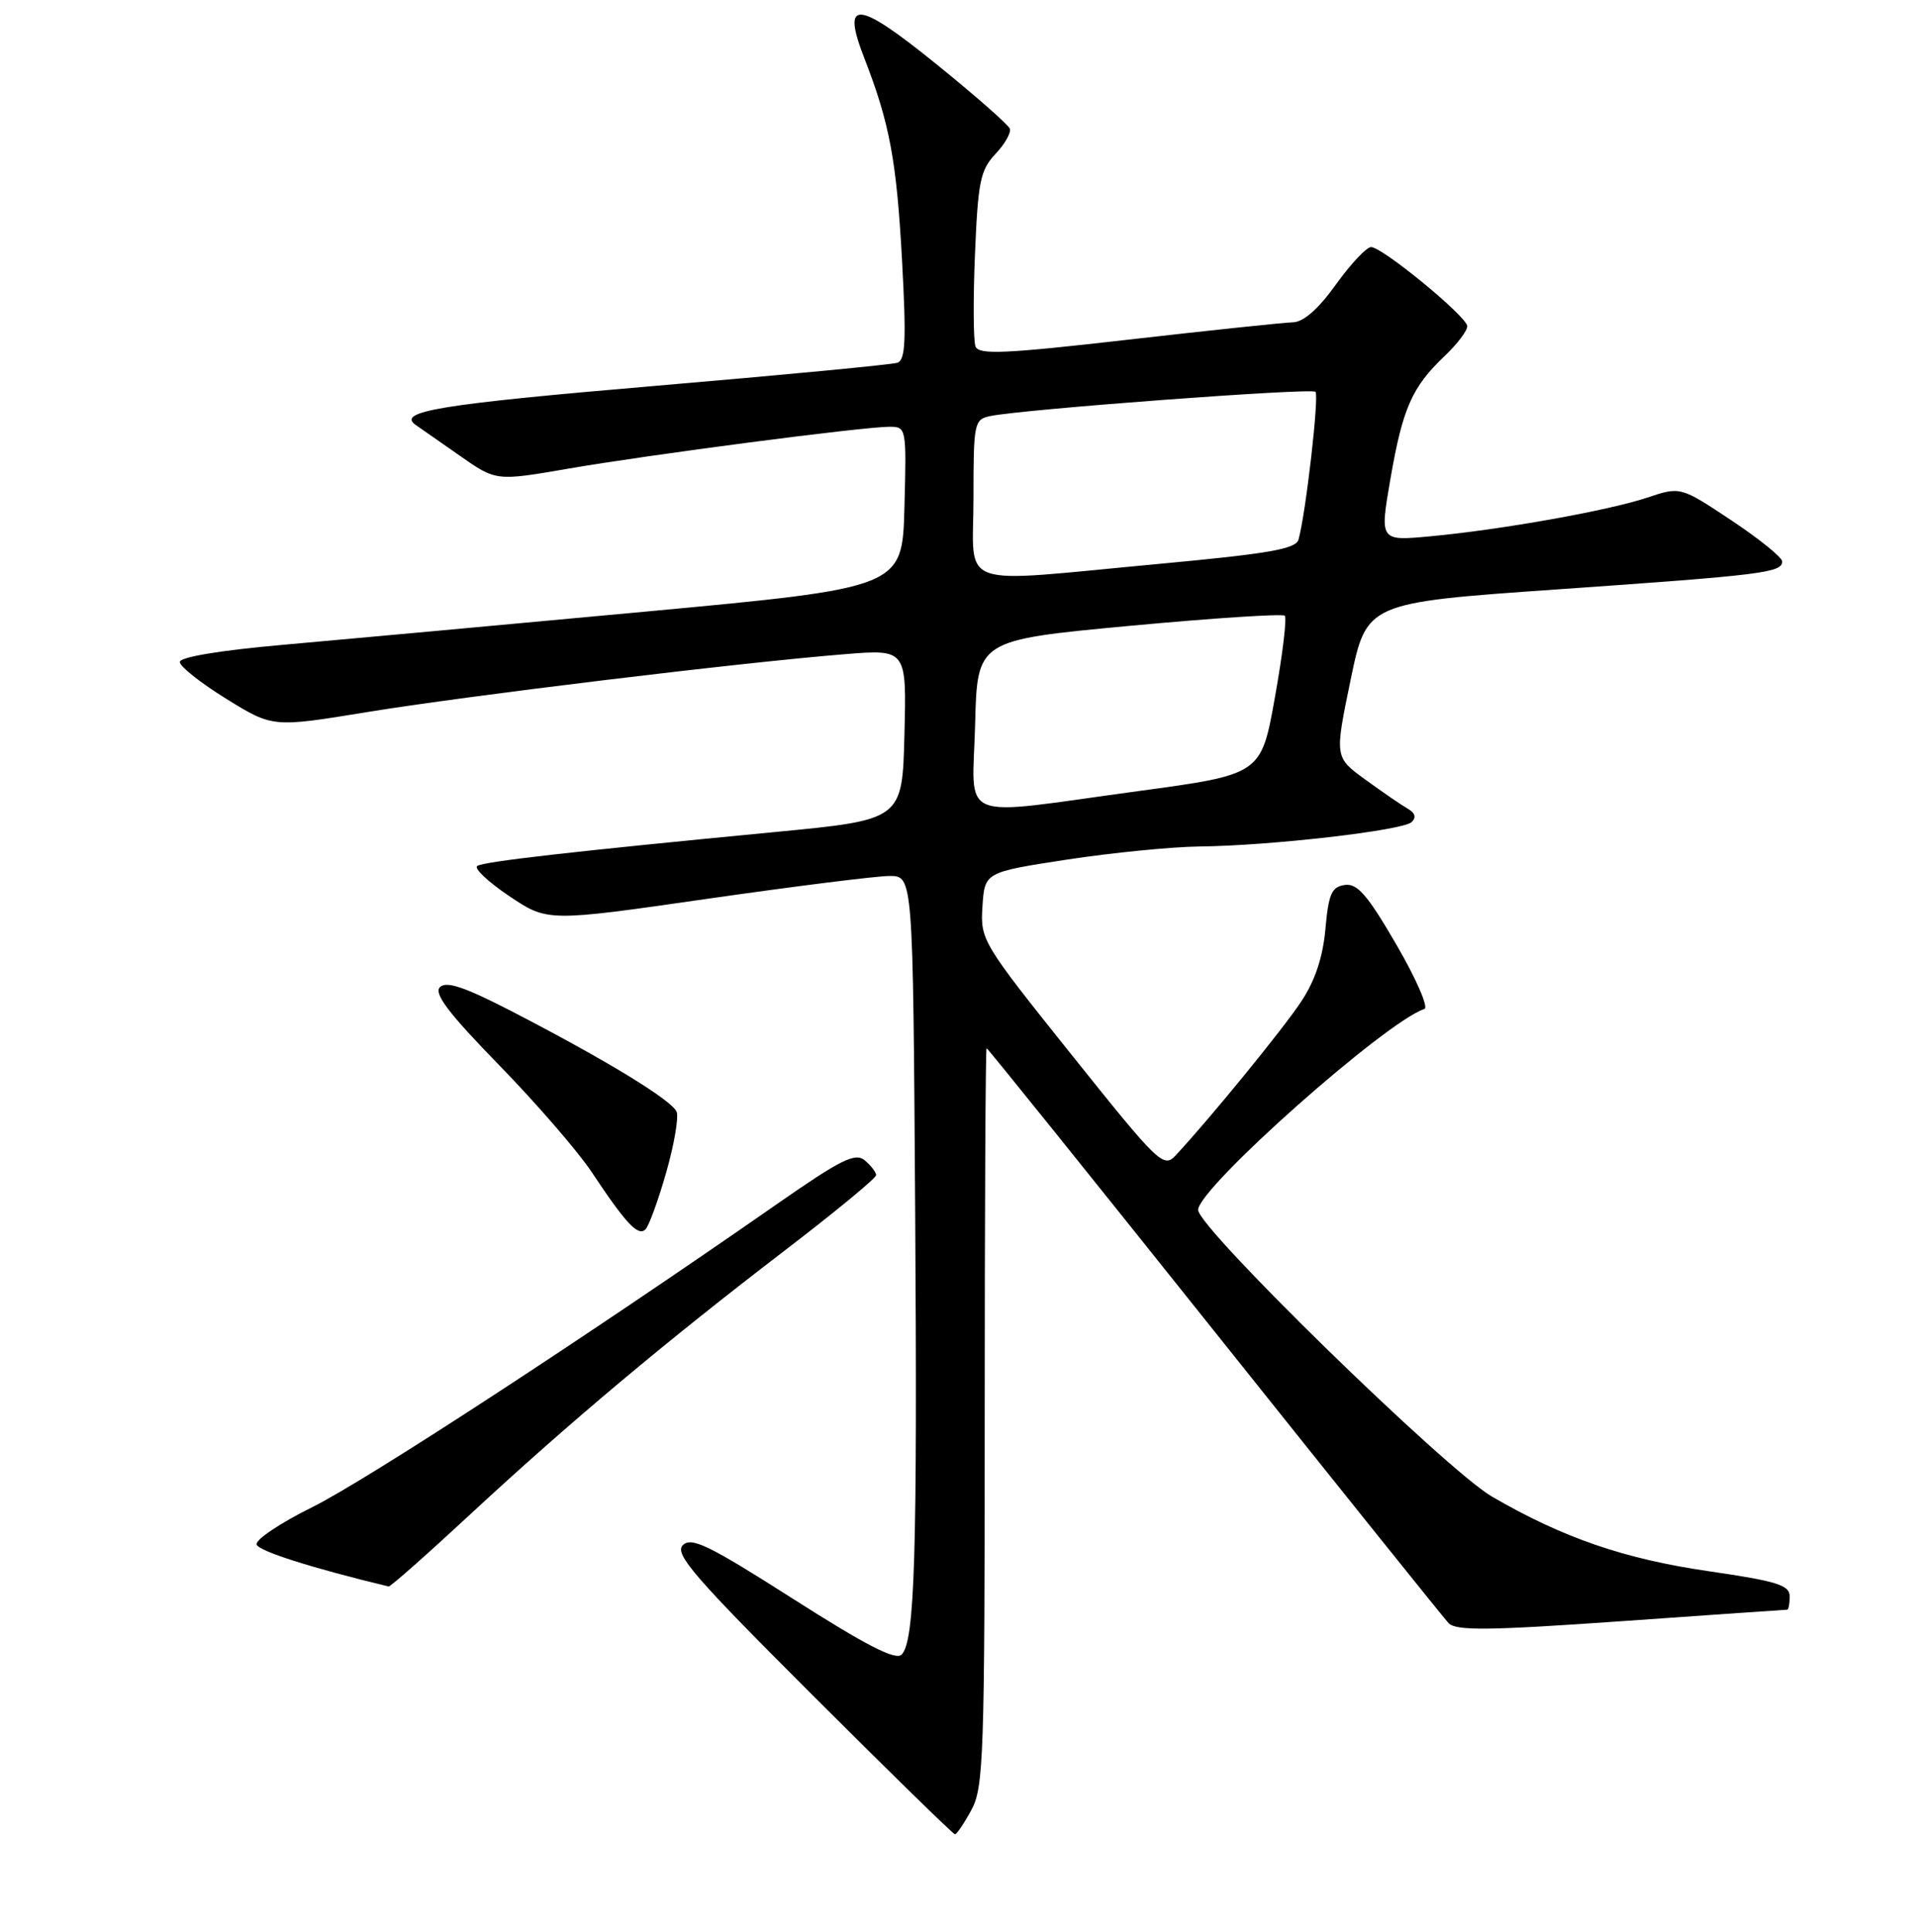 <?xml version="1.0" encoding="UTF-8" standalone="no"?>
<!DOCTYPE svg PUBLIC "-//W3C//DTD SVG 1.1//EN" "http://www.w3.org/Graphics/SVG/1.1/DTD/svg11.dtd" >
<svg xmlns="http://www.w3.org/2000/svg" xmlns:xlink="http://www.w3.org/1999/xlink" version="1.1" viewBox="0 0 256 258">
 <g >
 <path fill="currentColor"
d=" M 129.72 241.75 C 131.36 238.76 131.50 234.54 131.50 189.25 C 131.50 162.16 131.61 140.00 131.75 140.00 C 131.89 140.00 145.55 156.99 162.12 177.75 C 178.68 198.51 192.78 216.08 193.44 216.79 C 194.42 217.83 198.70 217.79 216.48 216.54 C 228.49 215.69 238.47 215.00 238.66 215.00 C 238.85 215.00 239.00 214.20 239.00 213.22 C 239.00 211.72 237.31 211.19 228.25 209.87 C 216.92 208.23 208.68 205.39 199.22 199.88 C 193.08 196.29 160.00 164.02 160.00 161.60 C 160.00 158.70 184.99 136.50 190.22 134.76 C 190.80 134.57 189.11 130.70 186.47 126.16 C 182.62 119.53 181.26 117.96 179.59 118.20 C 177.83 118.45 177.42 119.38 177.00 124.07 C 176.66 127.86 175.62 130.98 173.76 133.78 C 171.33 137.46 161.59 149.39 157.00 154.32 C 155.38 156.06 154.75 155.45 143.10 140.88 C 131.12 125.90 130.91 125.55 131.20 121.06 C 131.50 116.50 131.50 116.50 142.50 114.81 C 148.55 113.89 156.52 113.10 160.21 113.06 C 169.56 112.97 187.29 110.93 188.50 109.81 C 189.16 109.20 188.99 108.58 188.00 108.02 C 187.18 107.55 184.64 105.81 182.36 104.15 C 178.22 101.15 178.22 101.15 180.36 90.82 C 182.50 80.50 182.50 80.50 208.00 78.72 C 235.37 76.81 238.00 76.49 238.00 74.99 C 238.00 74.45 234.94 71.98 231.21 69.50 C 224.41 64.98 224.41 64.98 219.96 66.47 C 214.74 68.21 200.45 70.76 190.93 71.64 C 184.25 72.26 184.25 72.26 185.68 63.97 C 187.31 54.53 188.56 51.70 192.91 47.56 C 194.61 45.95 195.97 44.15 195.94 43.56 C 195.87 42.26 184.61 33.00 183.09 33.00 C 182.49 33.00 180.38 35.25 178.40 38.00 C 176.06 41.27 174.07 43.02 172.66 43.05 C 171.47 43.08 161.57 44.12 150.65 45.37 C 134.12 47.26 130.71 47.41 130.27 46.27 C 129.98 45.51 129.95 39.97 130.20 33.95 C 130.60 24.27 130.91 22.72 132.93 20.57 C 134.19 19.24 135.05 17.71 134.86 17.19 C 134.66 16.66 130.26 12.79 125.07 8.59 C 114.44 -0.02 112.32 -0.20 115.42 7.76 C 118.81 16.48 119.73 21.42 120.46 34.75 C 121.04 45.42 120.92 48.08 119.84 48.45 C 119.10 48.70 104.55 50.09 87.50 51.54 C 58.64 54.00 52.86 54.95 55.56 56.79 C 56.13 57.18 58.77 59.02 61.42 60.88 C 66.24 64.26 66.24 64.26 75.87 62.60 C 86.68 60.73 115.28 57.00 118.78 57.00 C 121.04 57.00 121.06 57.14 120.78 67.75 C 120.50 78.50 120.50 78.50 86.00 81.71 C 67.03 83.47 45.31 85.46 37.75 86.13 C 29.34 86.87 24.00 87.77 24.01 88.42 C 24.02 89.02 26.81 91.23 30.22 93.34 C 36.42 97.17 36.42 97.17 48.96 95.12 C 62.21 92.95 98.83 88.50 112.78 87.38 C 121.07 86.71 121.07 86.71 120.78 98.10 C 120.50 109.50 120.50 109.50 103.50 111.13 C 76.44 113.73 64.71 115.06 63.74 115.66 C 63.25 115.96 65.15 117.77 67.98 119.67 C 73.11 123.12 73.11 123.12 94.38 120.06 C 106.09 118.38 117.07 117.00 118.79 117.00 C 121.92 117.00 121.92 117.00 122.21 161.09 C 122.52 207.82 122.17 219.23 120.40 221.00 C 119.60 221.80 115.64 219.76 105.92 213.56 C 94.64 206.37 92.33 205.24 91.18 206.39 C 90.03 207.54 92.74 210.67 108.47 226.37 C 118.72 236.62 127.30 245.00 127.53 245.00 C 127.76 245.00 128.75 243.54 129.72 241.75 Z  M 62.90 202.17 C 76.07 189.96 88.89 179.21 104.75 167.06 C 111.49 161.90 117.00 157.36 117.00 156.96 C 117.00 156.57 116.31 155.68 115.48 154.98 C 114.20 153.92 112.31 154.86 103.73 160.84 C 78.32 178.54 48.83 197.78 41.69 201.31 C 37.40 203.43 34.06 205.68 34.27 206.30 C 34.56 207.18 41.68 209.44 51.90 211.90 C 52.12 211.96 57.07 207.58 62.90 202.17 Z  M 88.96 156.62 C 90.02 152.92 90.65 149.26 90.36 148.51 C 89.78 146.97 80.78 141.50 68.19 135.00 C 62.00 131.81 59.59 131.01 58.75 131.85 C 57.90 132.70 59.91 135.34 66.63 142.24 C 71.59 147.33 77.15 153.75 78.98 156.50 C 83.61 163.47 85.22 165.18 86.20 164.20 C 86.66 163.74 87.90 160.33 88.96 156.62 Z  M 130.22 96.75 C 130.50 85.50 130.50 85.50 150.77 83.60 C 161.92 82.56 171.28 81.95 171.57 82.24 C 171.87 82.54 171.28 87.42 170.26 93.11 C 168.42 103.44 168.42 103.44 151.96 105.67 C 127.39 109.01 129.88 110.03 130.22 96.75 Z  M 130.00 66.52 C 130.00 56.45 130.09 56.02 132.25 55.57 C 136.69 54.66 175.13 51.79 175.67 52.33 C 176.18 52.85 174.39 68.52 173.41 72.06 C 173.07 73.33 169.47 73.95 154.74 75.32 C 127.20 77.88 130.00 78.88 130.00 66.52 Z "/>
</g>
</svg>